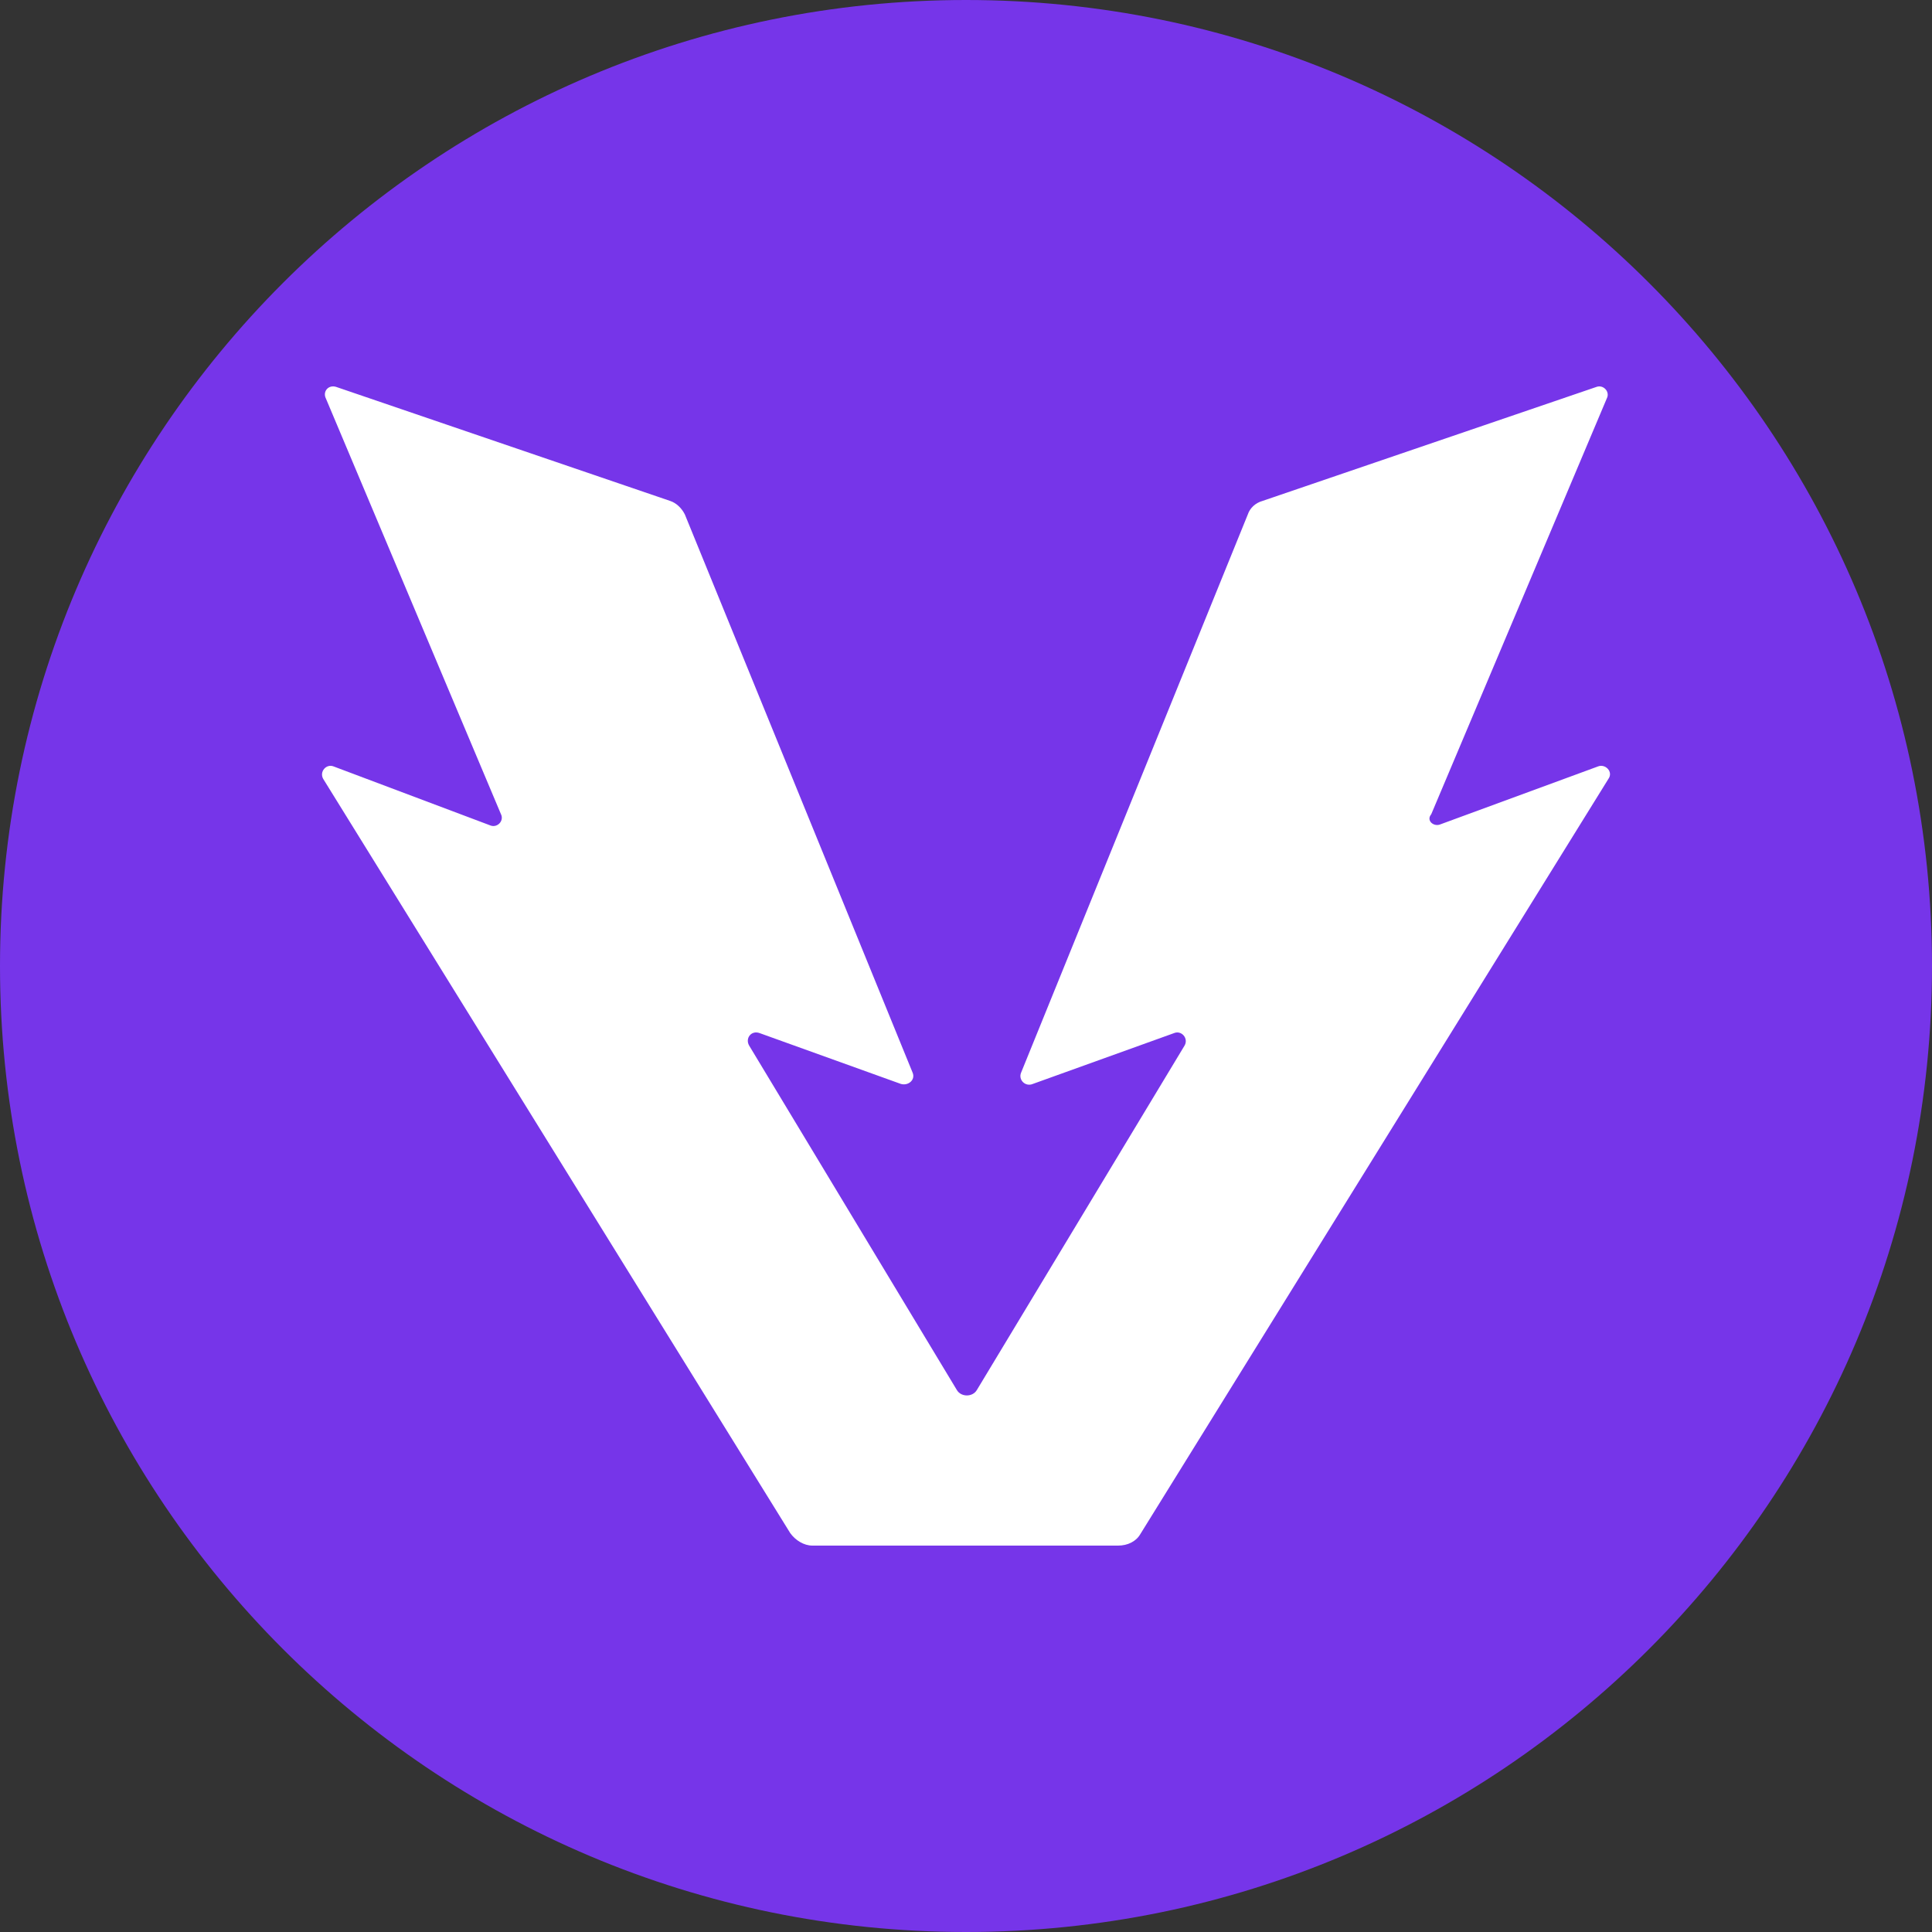 <svg width="70" height="70" viewBox="0 0 70 70" fill="none" xmlns="http://www.w3.org/2000/svg">
<rect x="0" y="0" width="70" height="70" fill="#333333" stroke="none"/>
<path d="M70 35C70 54.329 54.329 70 35 70C15.671 70 0 54.329 0 35C0 15.671 15.671 0 35 0C54.333 0 70 15.671 70 35Z" fill="#7635E9"/>
<path d="M57.892 27.772L52.163 29.877C51.933 29.952 51.666 29.726 51.857 29.501L58.236 14.391C58.312 14.165 58.083 13.94 57.854 14.015L45.745 18.149C45.478 18.224 45.287 18.413 45.211 18.638L36.998 38.86C36.884 39.123 37.151 39.386 37.418 39.274L42.537 37.432C42.804 37.319 43.072 37.62 42.919 37.883L35.394 50.362C35.241 50.625 34.821 50.625 34.668 50.362L27.143 37.883C26.991 37.62 27.22 37.319 27.525 37.432L32.644 39.274C32.911 39.349 33.178 39.123 33.064 38.86L24.813 18.638C24.699 18.413 24.508 18.224 24.279 18.149L12.17 14.015C11.903 13.94 11.712 14.165 11.788 14.391L18.167 29.538C18.243 29.764 18.014 29.989 17.785 29.914L12.094 27.772C11.826 27.659 11.559 27.96 11.712 28.223L28.633 55.549C28.824 55.812 29.13 56 29.435 56H40.512C40.856 56 41.162 55.85 41.314 55.587L58.274 28.223C58.465 27.96 58.159 27.659 57.892 27.772Z" fill="white"/>
</svg>
